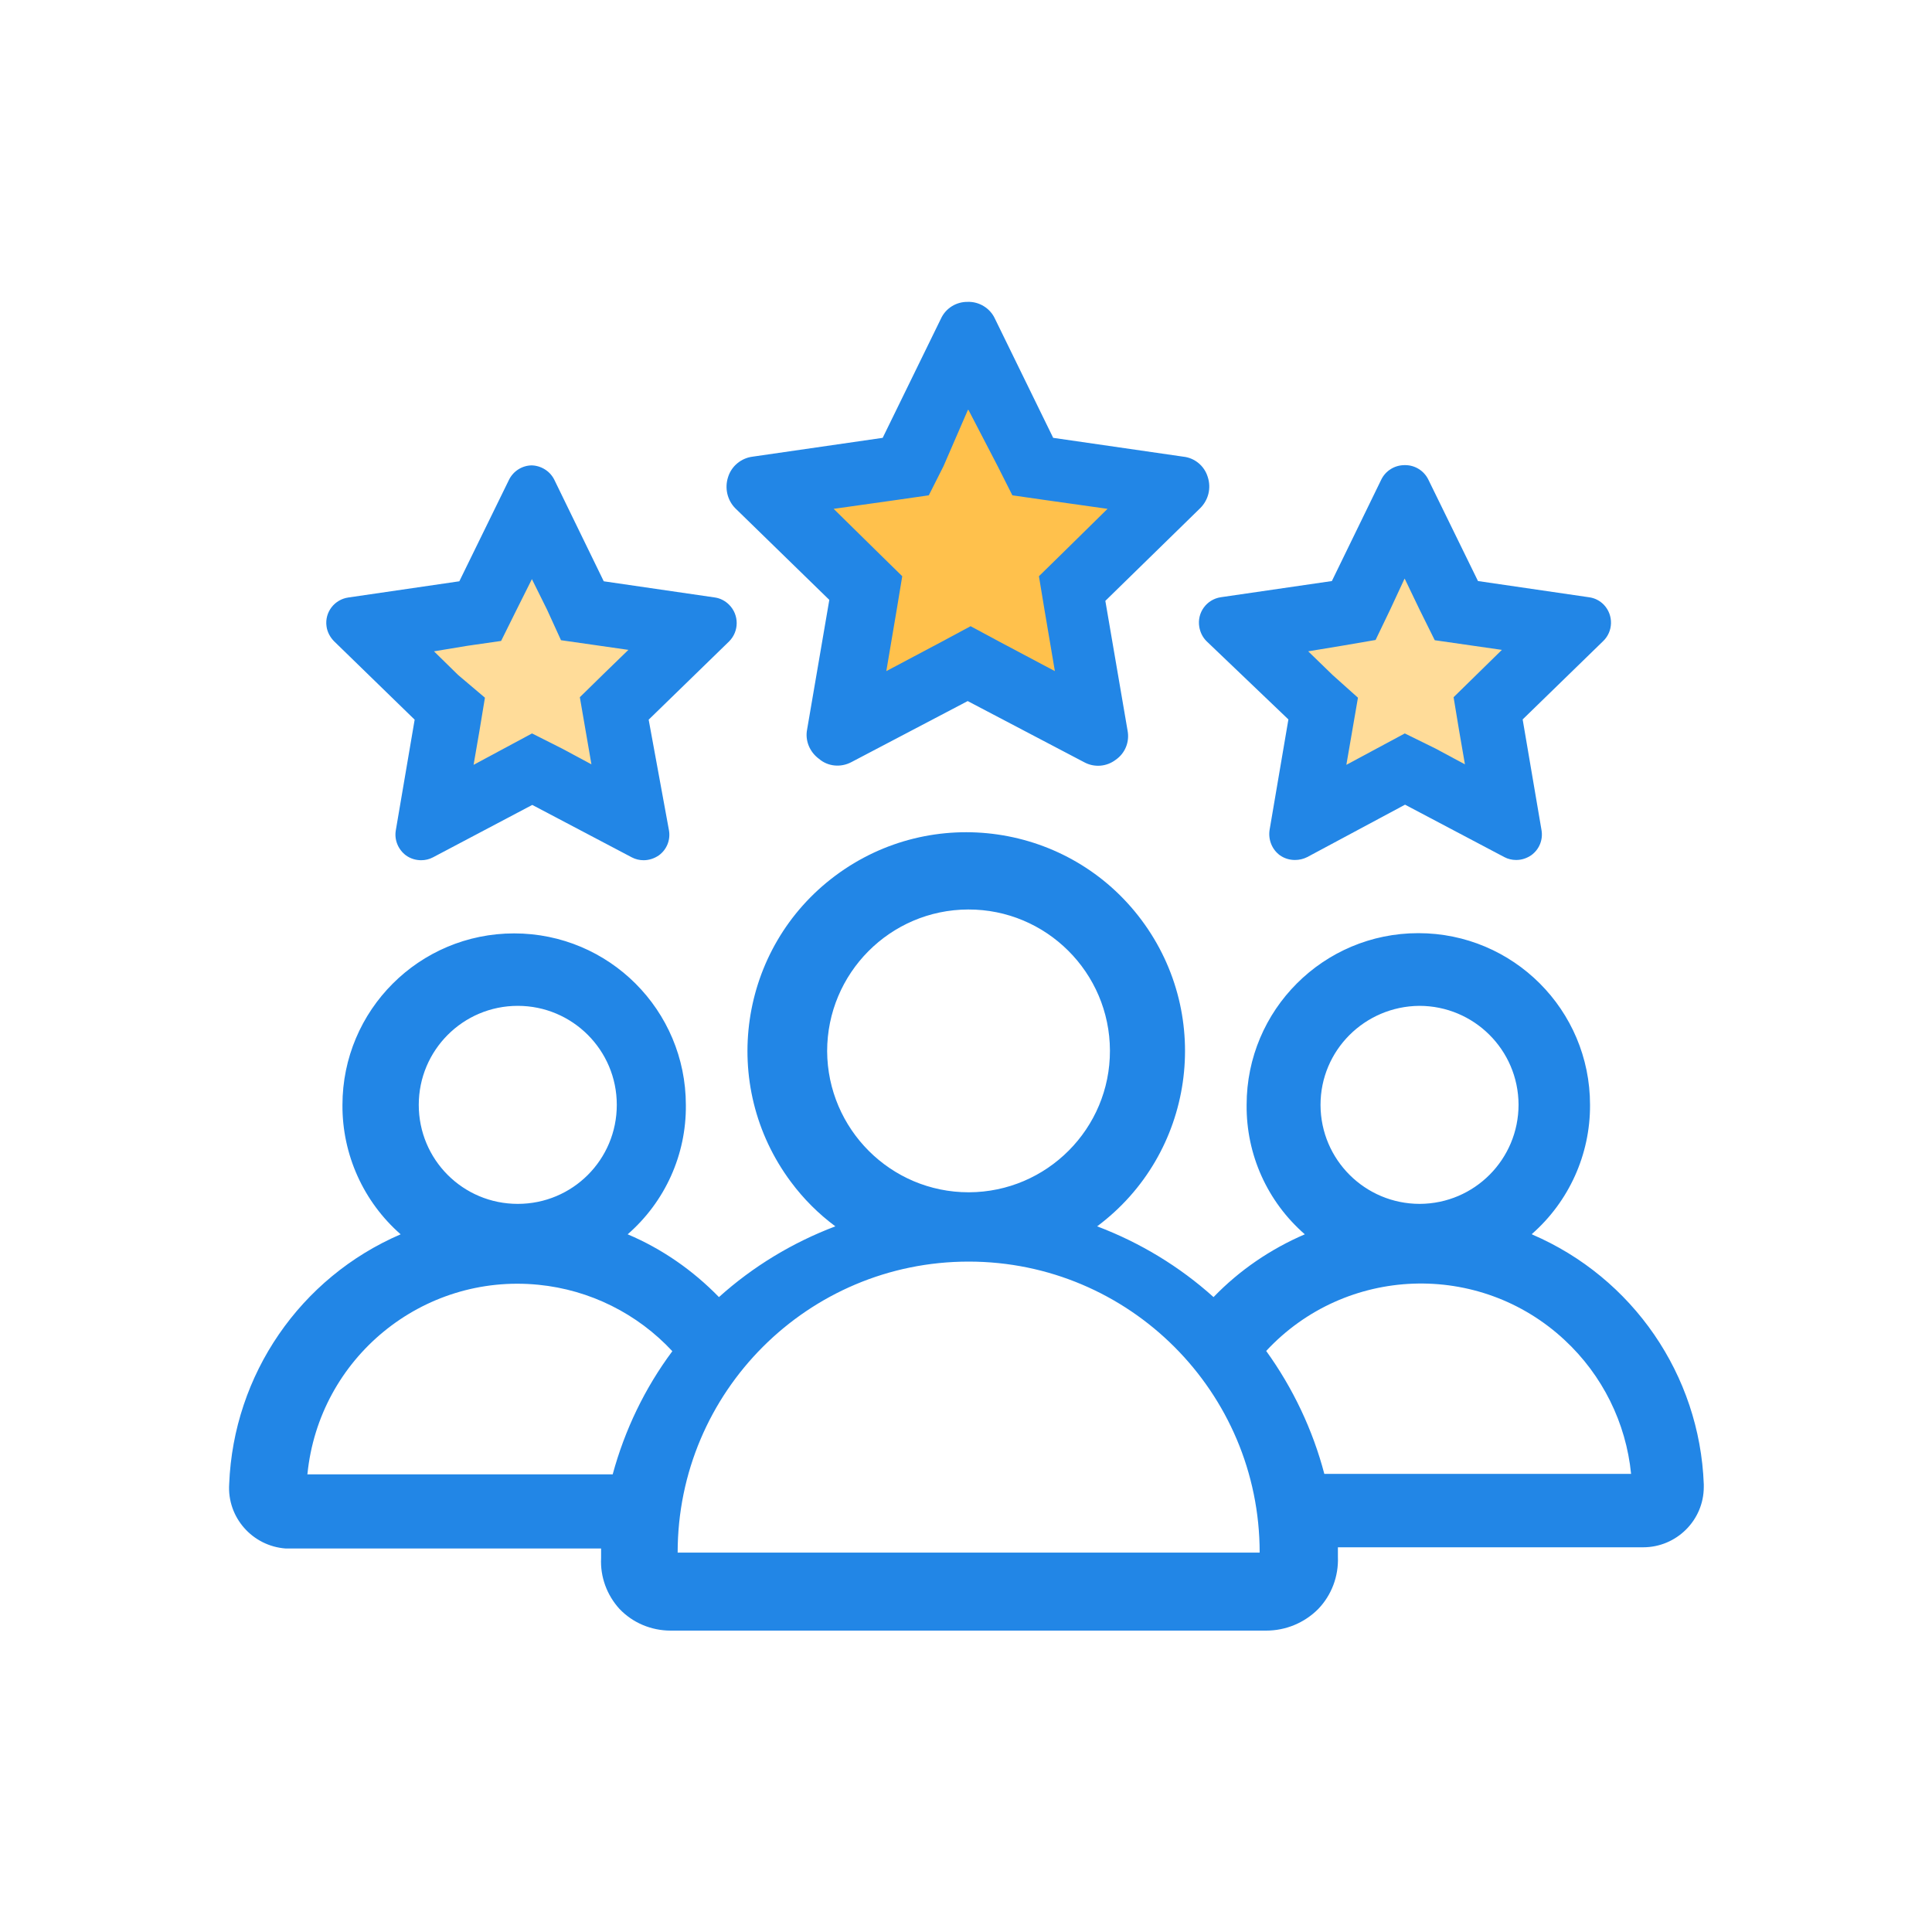 <?xml version="1.0" encoding="UTF-8"?><svg id="Layer_1" xmlns="http://www.w3.org/2000/svg" viewBox="0 0 80 80"><polygon points="35.7 25.07 35.82 24.38 31.53 20.2 37.45 19.35 40.1 13.94 42.75 19.35 48.65 20.2 44.38 24.38 45.39 30.29 40.1 27.49 34.76 30.3 35.7 25.07" fill="#ffc14c"/><path d="M40.1,16.97l1.21,2.33,.61,1.21,1.39,.2,2.55,.36-1.84,1.81-1,.98,.23,1.39,.43,2.54-2.28-1.21-1.21-.65-1.21,.65-2.28,1.21,.43-2.54,.23-1.39-1-.98-1.84-1.81,2.55-.36,1.39-.2,.61-1.21,1.01-2.33m0-4.47c-.48-.01-.92,.26-1.12,.7l-2.41,4.93-5.39,.78c-.47,.06-.87,.39-1.01,.84-.15,.45-.04,.95,.29,1.29l3.9,3.8-.92,5.37c-.09,.46,.11,.93,.49,1.21,.37,.32,.9,.37,1.34,.14l4.82-2.53,4.82,2.53c.42,.23,.93,.19,1.31-.1,.39-.27,.58-.74,.49-1.21l-.92-5.37,3.93-3.84c.34-.34,.46-.83,.31-1.29-.14-.46-.54-.79-1.01-.84l-5.39-.78-2.41-4.93c-.2-.44-.66-.72-1.14-.7Z" fill="#2286e6"/><polygon points="21.99 31.84 17.73 34.07 18.55 29.34 15.11 25.99 19.87 25.29 21.99 20.95 24.12 25.29 28.88 25.99 25.43 29.34 26.24 34.07 21.99 31.84" fill="#ffdc99"/><path d="M22.02,23.97l.63,1.27,.58,1.27,1.4,.2,1.39,.2-1.01,.98-1,.98,.24,1.39,.24,1.39-1.21-.65-1.25-.63-1.21,.65-1.21,.65,.24-1.39,.23-1.39-1.11-.94-1-.98,1.39-.23,1.39-.2,.63-1.27,.65-1.3m0-4.7c-.4,0-.77,.23-.95,.59l-2.06,4.21-4.59,.67c-.58,.08-.99,.61-.91,1.19,.03,.24,.15,.46,.32,.63l3.33,3.24-.78,4.58c-.07,.4,.1,.8,.42,1.04,.18,.13,.4,.2,.63,.2,.17,0,.34-.04,.49-.12l4.11-2.17,4.12,2.17c.15,.08,.32,.12,.49,.12,.22,0,.44-.07,.63-.2,.33-.24,.49-.64,.42-1.04l-.84-4.58,3.33-3.24c.42-.42,.42-1.1,0-1.52-.16-.16-.37-.27-.59-.3l-4.6-.67-2.05-4.21c-.18-.36-.56-.59-.96-.59h.06Z" fill="#2286e6"/><polygon points="58.21 31.84 53.96 34.07 54.76 29.34 51.32 25.99 56.08 25.29 58.21 20.95 60.33 25.29 65.09 25.99 61.64 29.34 62.46 34.07 58.21 31.84" fill="#ffdc99"/><path d="M58.17,23.97l.61,1.27,.63,1.27,1.39,.2,1.39,.2-1,.98-1,.98,.23,1.39,.24,1.39-1.21-.65-1.28-.63-1.21,.65-1.21,.65,.24-1.39,.24-1.39-1.05-.94-1.01-.98,1.39-.23,1.4-.24,.61-1.27,.59-1.27m0-4.7c-.41,0-.78,.23-.96,.59l-2.05,4.21-4.6,.67c-.59,.09-.99,.64-.89,1.23,.04,.23,.14,.43,.3,.59l3.39,3.24-.78,4.58c-.06,.4,.1,.8,.42,1.04,.18,.13,.4,.2,.63,.2,.18,0,.35-.04,.51-.12l4.05-2.17,4.11,2.17c.15,.08,.32,.12,.49,.12,.23,0,.44-.07,.63-.2,.33-.24,.49-.64,.42-1.04l-.78-4.58,3.33-3.24c.42-.4,.44-1.07,.04-1.5-.17-.18-.39-.29-.63-.32l-4.59-.67-2.06-4.21c-.18-.36-.55-.59-.95-.59Z" fill="#2286e6"/><path d="M63.43,51.1c1.54-1.35,2.42-3.3,2.41-5.35,0-3.93-3.18-7.11-7.11-7.11s-7.11,3.18-7.11,7.11h0c-.02,2.06,.86,4.01,2.41,5.36-1.42,.61-2.71,1.49-3.78,2.6-1.41-1.27-3.05-2.26-4.82-2.93,4.01-2.99,4.83-8.67,1.84-12.68-2.99-4.01-8.67-4.83-12.68-1.84s-4.83,8.67-1.84,12.68c.52,.7,1.14,1.32,1.84,1.84-1.77,.67-3.41,1.66-4.82,2.93-1.08-1.11-2.36-2-3.78-2.6,1.55-1.35,2.43-3.3,2.41-5.35,0-3.93-3.18-7.11-7.11-7.11s-7.11,3.18-7.11,7.11h0c-.01,2.05,.87,4,2.41,5.35-4.16,1.79-6.92,5.81-7.1,10.34-.09,1.38,.96,2.57,2.34,2.67,.12,0,.24,0,.36,0h12.7v.4c-.04,.77,.24,1.53,.76,2.1,.55,.58,1.32,.9,2.12,.9h24.66c.81,0,1.58-.32,2.15-.89,.56-.58,.85-1.36,.82-2.16v-.4h12.64c1.38,0,2.51-1.12,2.51-2.5,0-.04,0-.07,0-.11-.17-4.53-2.94-8.55-7.1-10.34Zm-4.66-9.45c2.26,0,4.1,1.82,4.11,4.09,0,2.26-1.82,4.1-4.09,4.11-2.26,0-4.1-1.82-4.11-4.09,0,0,0,0,0-.01,0-2.26,1.83-4.08,4.09-4.1Zm-24.52,1.88c0-3.23,2.61-5.86,5.84-5.87s5.86,2.61,5.87,5.84-2.61,5.86-5.84,5.87c0,0,0,0-.01,0-3.23,0-5.84-2.62-5.86-5.84Zm-12.81-1.88c2.26,0,4.1,1.83,4.1,4.1s-1.83,4.1-4.1,4.1-4.1-1.83-4.1-4.1h0c0-2.26,1.83-4.1,4.1-4.1Zm-8.71,19.39c.48-4.81,4.76-8.32,9.57-7.84,2.12,.21,4.09,1.19,5.54,2.75-1.14,1.53-1.97,3.26-2.47,5.1H12.72Zm15.33,3.25c0-6.66,5.4-12.05,12.05-12.05s12.05,5.4,12.05,12.05H28.05Zm26.78-3.25c-.48-1.83-1.3-3.56-2.41-5.1,3.29-3.54,8.83-3.74,12.36-.45,1.56,1.45,2.54,3.42,2.75,5.54h-12.7Z" fill="#2286e6"/></svg>